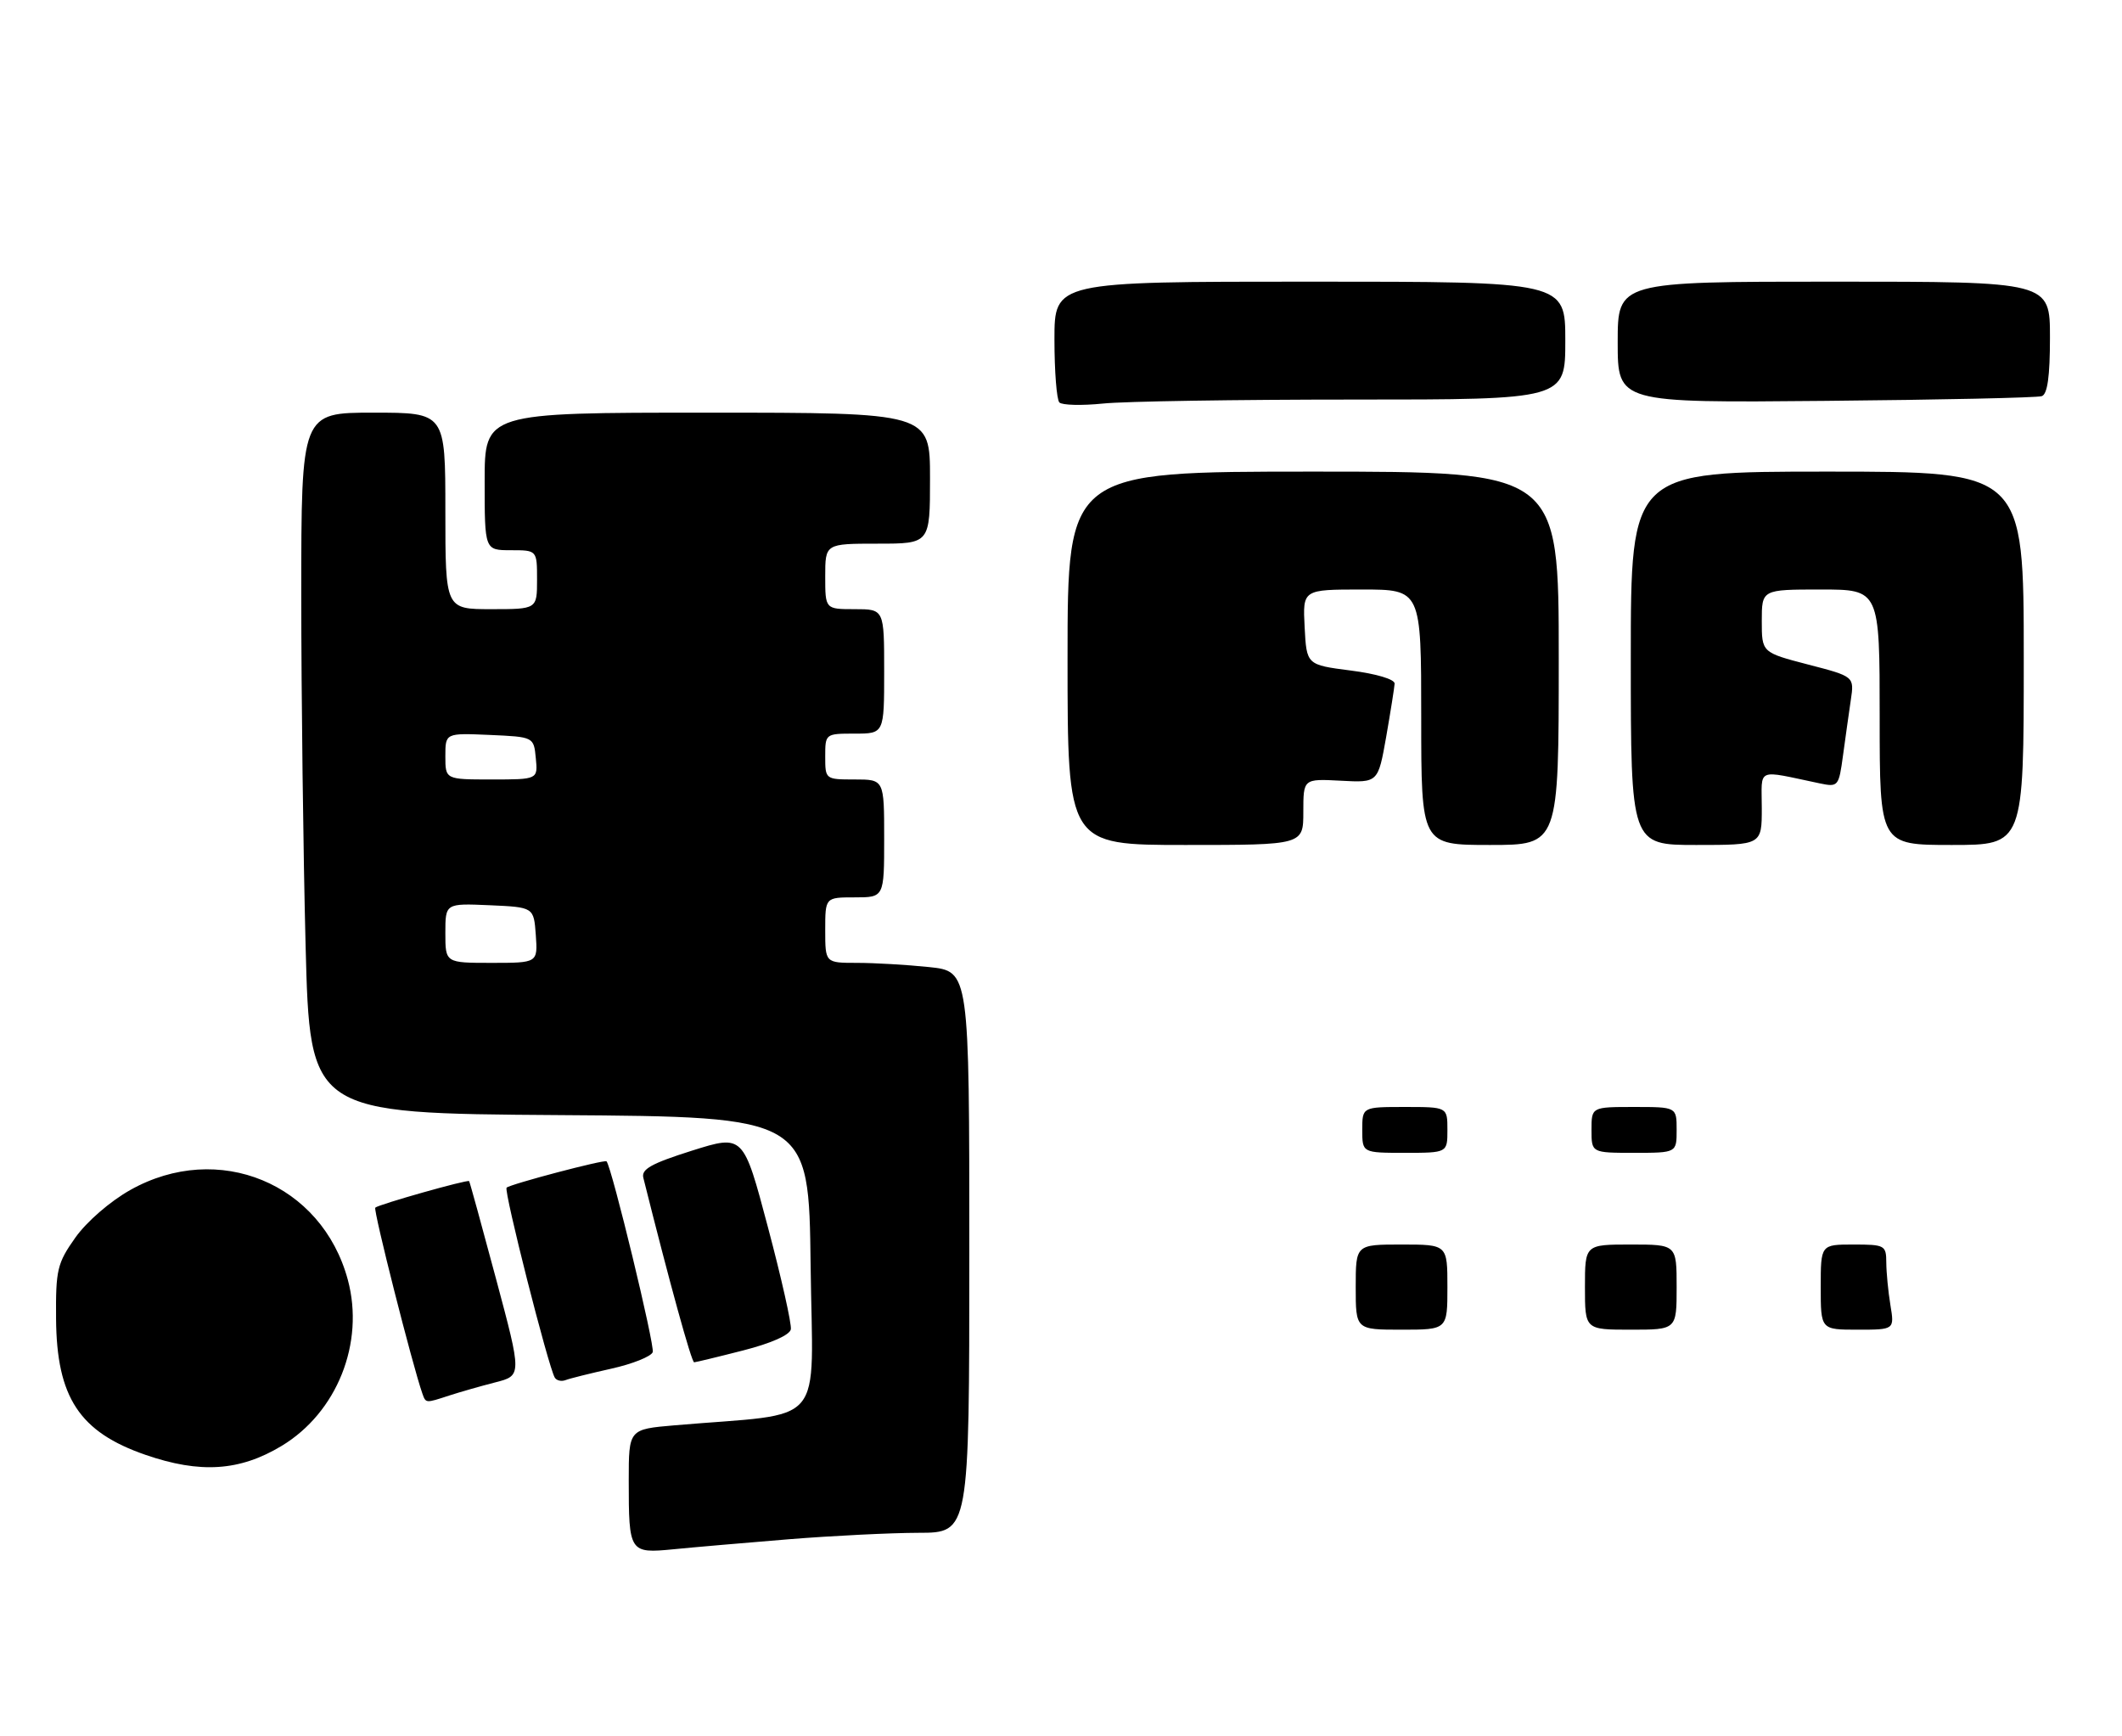 <?xml version="1.0" encoding="UTF-8" standalone="no"?>
<!DOCTYPE svg PUBLIC "-//W3C//DTD SVG 1.1//EN" "http://www.w3.org/Graphics/SVG/1.1/DTD/svg11.dtd" >
<svg xmlns="http://www.w3.org/2000/svg" xmlns:xlink="http://www.w3.org/1999/xlink" version="1.1" viewBox="0 0 324 265">
 <g >
 <path fill="currentColor"
d=" M 120.50 234.99 C 127.10 234.46 135.99 234.02 140.25 234.01 C 148.00 234.00 148.00 234.00 148.00 191.14 C 148.00 148.28 148.00 148.28 141.85 147.64 C 138.47 147.29 133.52 147.00 130.85 147.00 C 126.00 147.00 126.00 147.00 126.00 142.00 C 126.00 137.00 126.00 137.00 130.50 137.00 C 135.00 137.00 135.00 137.00 135.00 128.00 C 135.00 119.00 135.00 119.00 130.50 119.00 C 126.02 119.00 126.00 118.98 126.00 115.50 C 126.00 112.02 126.02 112.00 130.50 112.00 C 135.00 112.00 135.00 112.00 135.00 102.50 C 135.00 93.00 135.00 93.00 130.50 93.00 C 126.00 93.00 126.00 93.00 126.00 88.00 C 126.00 83.00 126.00 83.00 134.00 83.00 C 142.00 83.00 142.00 83.00 142.00 73.00 C 142.00 63.00 142.00 63.00 108.00 63.00 C 74.00 63.00 74.00 63.00 74.00 73.50 C 74.00 84.00 74.00 84.00 78.00 84.00 C 82.00 84.00 82.00 84.00 82.00 88.50 C 82.00 93.00 82.00 93.00 75.00 93.00 C 68.00 93.00 68.00 93.00 68.00 78.00 C 68.00 63.00 68.00 63.00 57.00 63.00 C 46.00 63.00 46.00 63.00 46.00 90.84 C 46.00 106.15 46.30 130.22 46.66 144.33 C 47.32 169.98 47.32 169.98 85.41 170.24 C 123.50 170.50 123.50 170.50 123.77 193.15 C 124.07 218.47 126.52 215.58 103.00 217.60 C 96.00 218.20 96.00 218.20 96.00 226.02 C 96.00 237.04 96.10 237.18 102.87 236.52 C 105.97 236.21 113.90 235.53 120.50 234.99 Z  M 42.99 220.75 C 51.46 215.65 55.70 205.03 53.11 195.39 C 49.14 180.66 33.33 174.13 19.90 181.67 C 16.79 183.42 13.23 186.51 11.50 188.95 C 8.74 192.85 8.50 193.84 8.56 201.34 C 8.65 213.33 12.13 218.63 22.22 222.11 C 30.56 224.99 36.60 224.60 42.99 220.75 Z  M 68.60 213.05 C 70.20 212.53 73.34 211.63 75.60 211.05 C 79.69 210.01 79.69 210.01 75.74 195.25 C 73.57 187.14 71.72 180.42 71.63 180.32 C 71.39 180.04 57.78 183.89 57.30 184.37 C 56.96 184.71 62.99 208.49 64.49 212.75 C 65.03 214.25 64.96 214.24 68.60 213.05 Z  M 93.35 208.95 C 96.57 208.23 99.41 207.10 99.66 206.43 C 100.02 205.50 93.41 178.19 92.61 177.30 C 92.32 176.98 77.88 180.79 77.35 181.32 C 76.89 181.77 83.72 208.68 84.71 210.32 C 84.98 210.77 85.72 210.94 86.35 210.70 C 86.98 210.45 90.13 209.67 93.35 208.95 Z  M 113.50 206.16 C 117.74 205.08 120.60 203.81 120.75 202.94 C 120.89 202.15 119.32 195.13 117.25 187.35 C 113.50 173.20 113.50 173.20 105.65 175.67 C 99.45 177.63 97.89 178.50 98.23 179.82 C 102.25 195.89 105.59 208.00 105.99 207.98 C 106.27 207.96 109.65 207.15 113.50 206.16 Z  M 199.00 123.94 C 199.00 118.89 199.00 118.89 204.71 119.19 C 210.41 119.50 210.41 119.50 211.65 112.50 C 212.32 108.65 212.90 104.99 212.94 104.37 C 212.97 103.71 210.17 102.87 206.25 102.37 C 199.50 101.50 199.50 101.50 199.20 95.75 C 198.90 90.00 198.90 90.00 207.95 90.00 C 217.00 90.00 217.00 90.00 217.00 109.50 C 217.00 129.00 217.00 129.00 227.50 129.00 C 238.00 129.00 238.00 129.00 238.00 100.50 C 238.00 72.00 238.00 72.00 200.50 72.00 C 163.00 72.00 163.00 72.00 163.00 100.50 C 163.00 129.00 163.00 129.00 181.00 129.00 C 199.00 129.00 199.00 129.00 199.00 123.94 Z  M 269.00 123.38 C 269.00 117.09 267.97 117.53 277.87 119.60 C 280.66 120.18 280.76 120.06 281.40 115.35 C 281.76 112.68 282.30 108.88 282.59 106.89 C 283.13 103.28 283.13 103.28 276.06 101.45 C 269.00 99.61 269.00 99.61 269.00 94.81 C 269.00 90.00 269.00 90.00 278.00 90.00 C 287.00 90.00 287.00 90.00 287.00 109.50 C 287.00 129.00 287.00 129.00 298.00 129.00 C 309.00 129.00 309.00 129.00 309.00 100.50 C 309.00 72.00 309.00 72.00 279.00 72.00 C 249.00 72.00 249.00 72.00 249.00 100.50 C 249.00 129.00 249.00 129.00 259.00 129.00 C 269.00 129.00 269.00 129.00 269.00 123.38 Z  M 206.65 61.00 C 239.00 61.00 239.00 61.00 239.00 52.00 C 239.00 43.00 239.00 43.00 200.00 43.00 C 161.00 43.00 161.00 43.00 161.00 51.83 C 161.00 56.69 161.34 61.01 161.75 61.44 C 162.16 61.86 165.15 61.94 168.40 61.61 C 171.64 61.27 188.85 61.00 206.65 61.00 Z  M 311.75 60.48 C 312.62 60.19 313.00 57.47 313.00 51.53 C 313.00 43.00 313.00 43.00 280.00 43.00 C 247.00 43.00 247.00 43.00 247.00 52.25 C 247.00 61.50 247.00 61.50 278.75 61.20 C 296.21 61.04 311.06 60.72 311.75 60.48 Z  M 207.00 196.50 C 207.00 190.00 207.00 190.00 214.00 190.00 C 221.00 190.00 221.00 190.00 221.00 196.50 C 221.00 203.00 221.00 203.00 214.00 203.00 C 207.00 203.00 207.00 203.00 207.00 196.50 Z  M 242.00 196.50 C 242.00 190.00 242.00 190.00 249.00 190.00 C 256.00 190.00 256.00 190.00 256.00 196.50 C 256.00 203.00 256.00 203.00 249.00 203.00 C 242.00 203.00 242.00 203.00 242.00 196.50 Z  M 278.00 196.50 C 278.00 190.00 278.00 190.00 283.00 190.00 C 287.79 190.00 288.00 190.12 288.01 192.75 C 288.02 194.26 288.30 197.19 288.64 199.25 C 289.26 203.00 289.26 203.00 283.63 203.00 C 278.00 203.00 278.00 203.00 278.00 196.50 Z  M 208.00 172.50 C 208.00 169.00 208.00 169.00 214.50 169.00 C 221.00 169.00 221.00 169.00 221.00 172.50 C 221.00 176.00 221.00 176.00 214.50 176.00 C 208.00 176.00 208.00 176.00 208.00 172.50 Z  M 243.00 172.50 C 243.00 169.00 243.00 169.00 249.50 169.00 C 256.00 169.00 256.00 169.00 256.00 172.50 C 256.00 176.00 256.00 176.00 249.50 176.00 C 243.00 176.00 243.00 176.00 243.00 172.50 Z  M 68.00 142.45 C 68.00 137.91 68.00 137.91 74.75 138.20 C 81.50 138.50 81.50 138.50 81.81 142.75 C 82.11 147.00 82.11 147.00 75.06 147.00 C 68.00 147.00 68.00 147.00 68.00 142.45 Z  M 68.00 115.45 C 68.00 111.91 68.00 111.91 74.75 112.20 C 81.50 112.50 81.50 112.50 81.81 115.75 C 82.13 119.00 82.13 119.00 75.06 119.00 C 68.00 119.00 68.00 119.00 68.00 115.45 Z "/>
</g>
</svg>